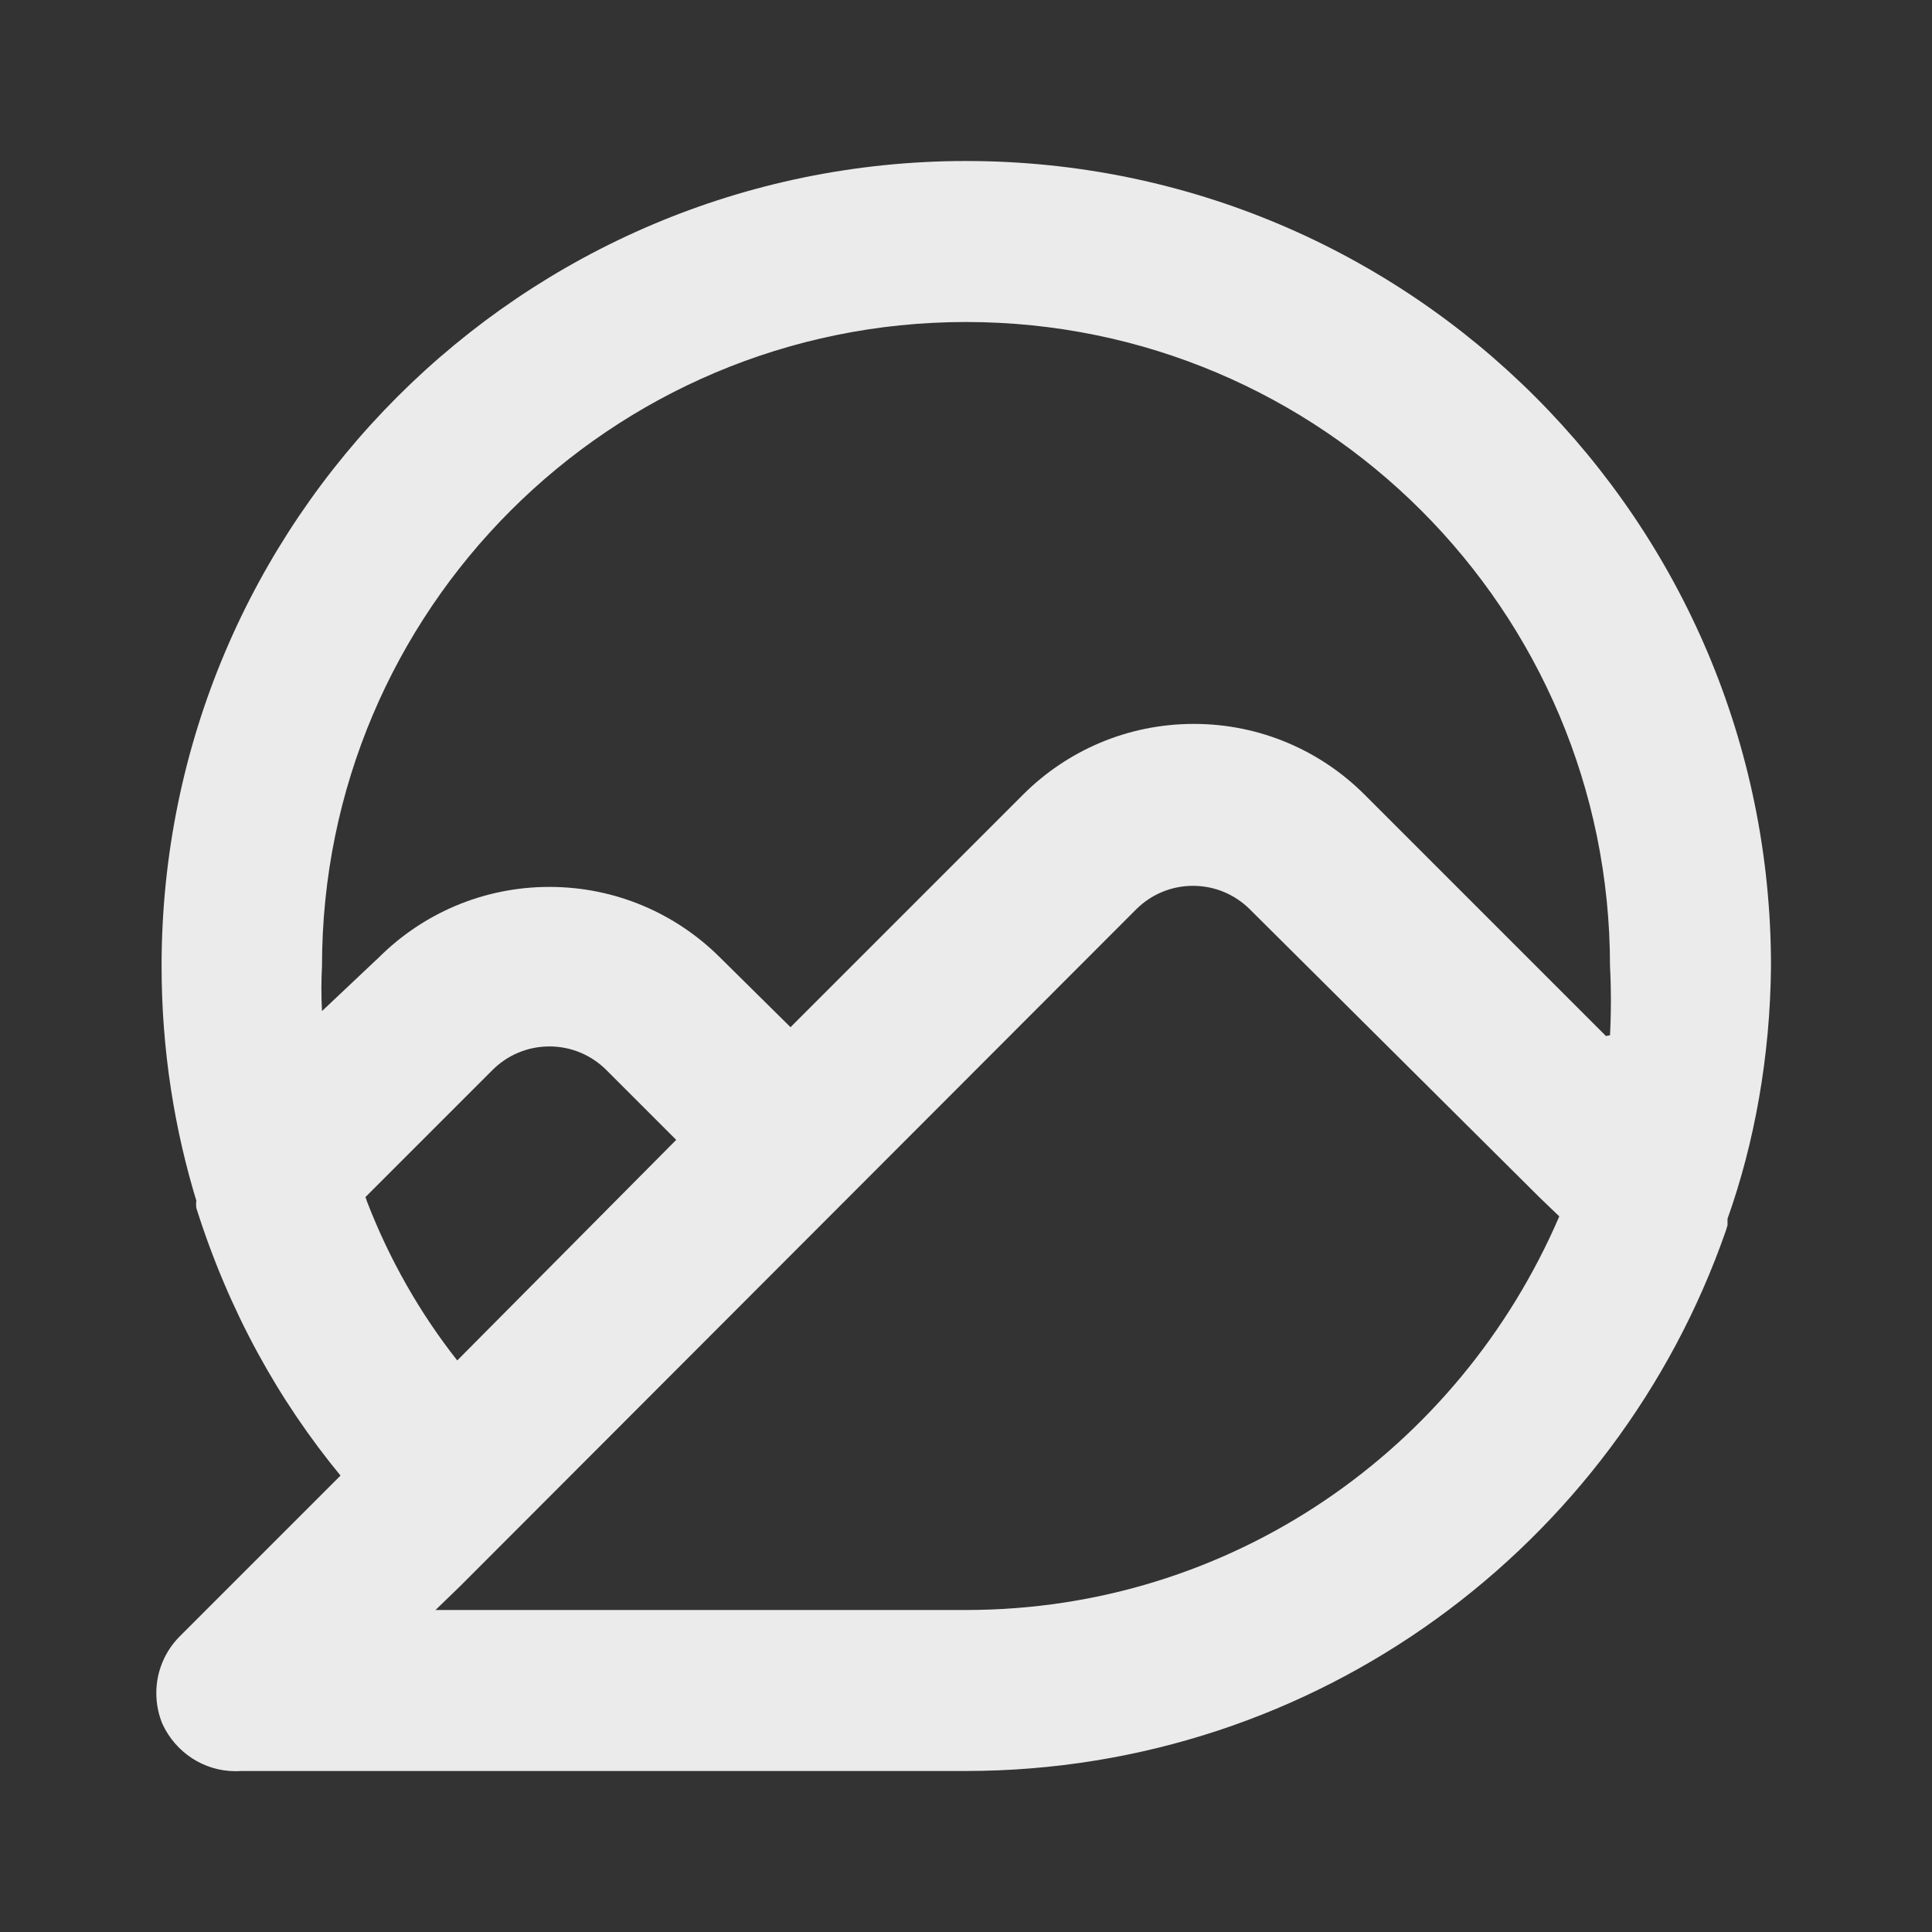 <!-- Generated by IcoMoon.io -->
<svg version="1.1" xmlns="http://www.w3.org/2000/svg" width="280" height="280" viewBox="0 0 280 280">
<rect x="0" y="0" width="280" height="280" fill="#333333" stroke="none"/>
<title>ul-comment-image</title>
<path fill="#ebebeb" d="M140 23.333c-64.397 0.048-116.582 52.263-116.582 116.667 0 12.112 1.846 23.793 5.271 34.777l-0.222-0.826c-0.032 0.175-0.051 0.377-0.051 0.583s0.018 0.408 0.054 0.604l-0.003-0.021c4.711 14.893 11.844 27.793 21.039 38.928l-0.156-0.194-23.333 23.333c-2.078 2.105-3.362 5-3.362 8.194 0 1.633 0.336 3.187 0.941 4.598l-0.029-0.076c1.891 4.044 5.925 6.796 10.601 6.796 0.293 0 0.583-0.011 0.87-0.032l-0.038 0.002h105c50.951-0.039 94.255-32.733 110.118-78.281l0.248-0.819v-0.933c3.886-10.903 6.184-23.481 6.3-36.58l0-0.053c0-64.433-52.233-116.667-116.667-116.667v0zM140 233.333h-76.883l3.5-3.383 98.117-98.233c2.103-2.062 4.986-3.335 8.167-3.335s6.064 1.273 8.169 3.337l-0.002-0.002 42.233 42 2.683 2.567c-14.531 33.804-47.543 57.046-85.983 57.050h-0.001zM52.967 173.483l18.433-18.433c2.109-2.097 5.016-3.393 8.225-3.393s6.116 1.296 8.226 3.393l10.149 10.149-31.733 31.967c-5.362-6.797-9.849-14.626-13.093-23.071l-0.207-0.612zM232.75 150.15l-35-35c-6.332-6.325-15.076-10.236-24.733-10.236s-18.401 3.911-24.734 10.236l-33.716 33.716-10.267-10.15c-6.326-6.29-15.047-10.178-24.675-10.178s-18.349 3.888-24.677 10.18l0.002-0.002-8.283 7.817c-0.056-0.976-0.087-2.118-0.087-3.267s0.032-2.291 0.094-3.424l-0.007 0.158c0-51.547 41.787-93.333 93.333-93.333s93.333 41.787 93.333 93.333v0c0.083 1.498 0.13 3.252 0.13 5.017s-0.047 3.518-0.141 5.26l0.010-0.243z"></path>
</svg>

